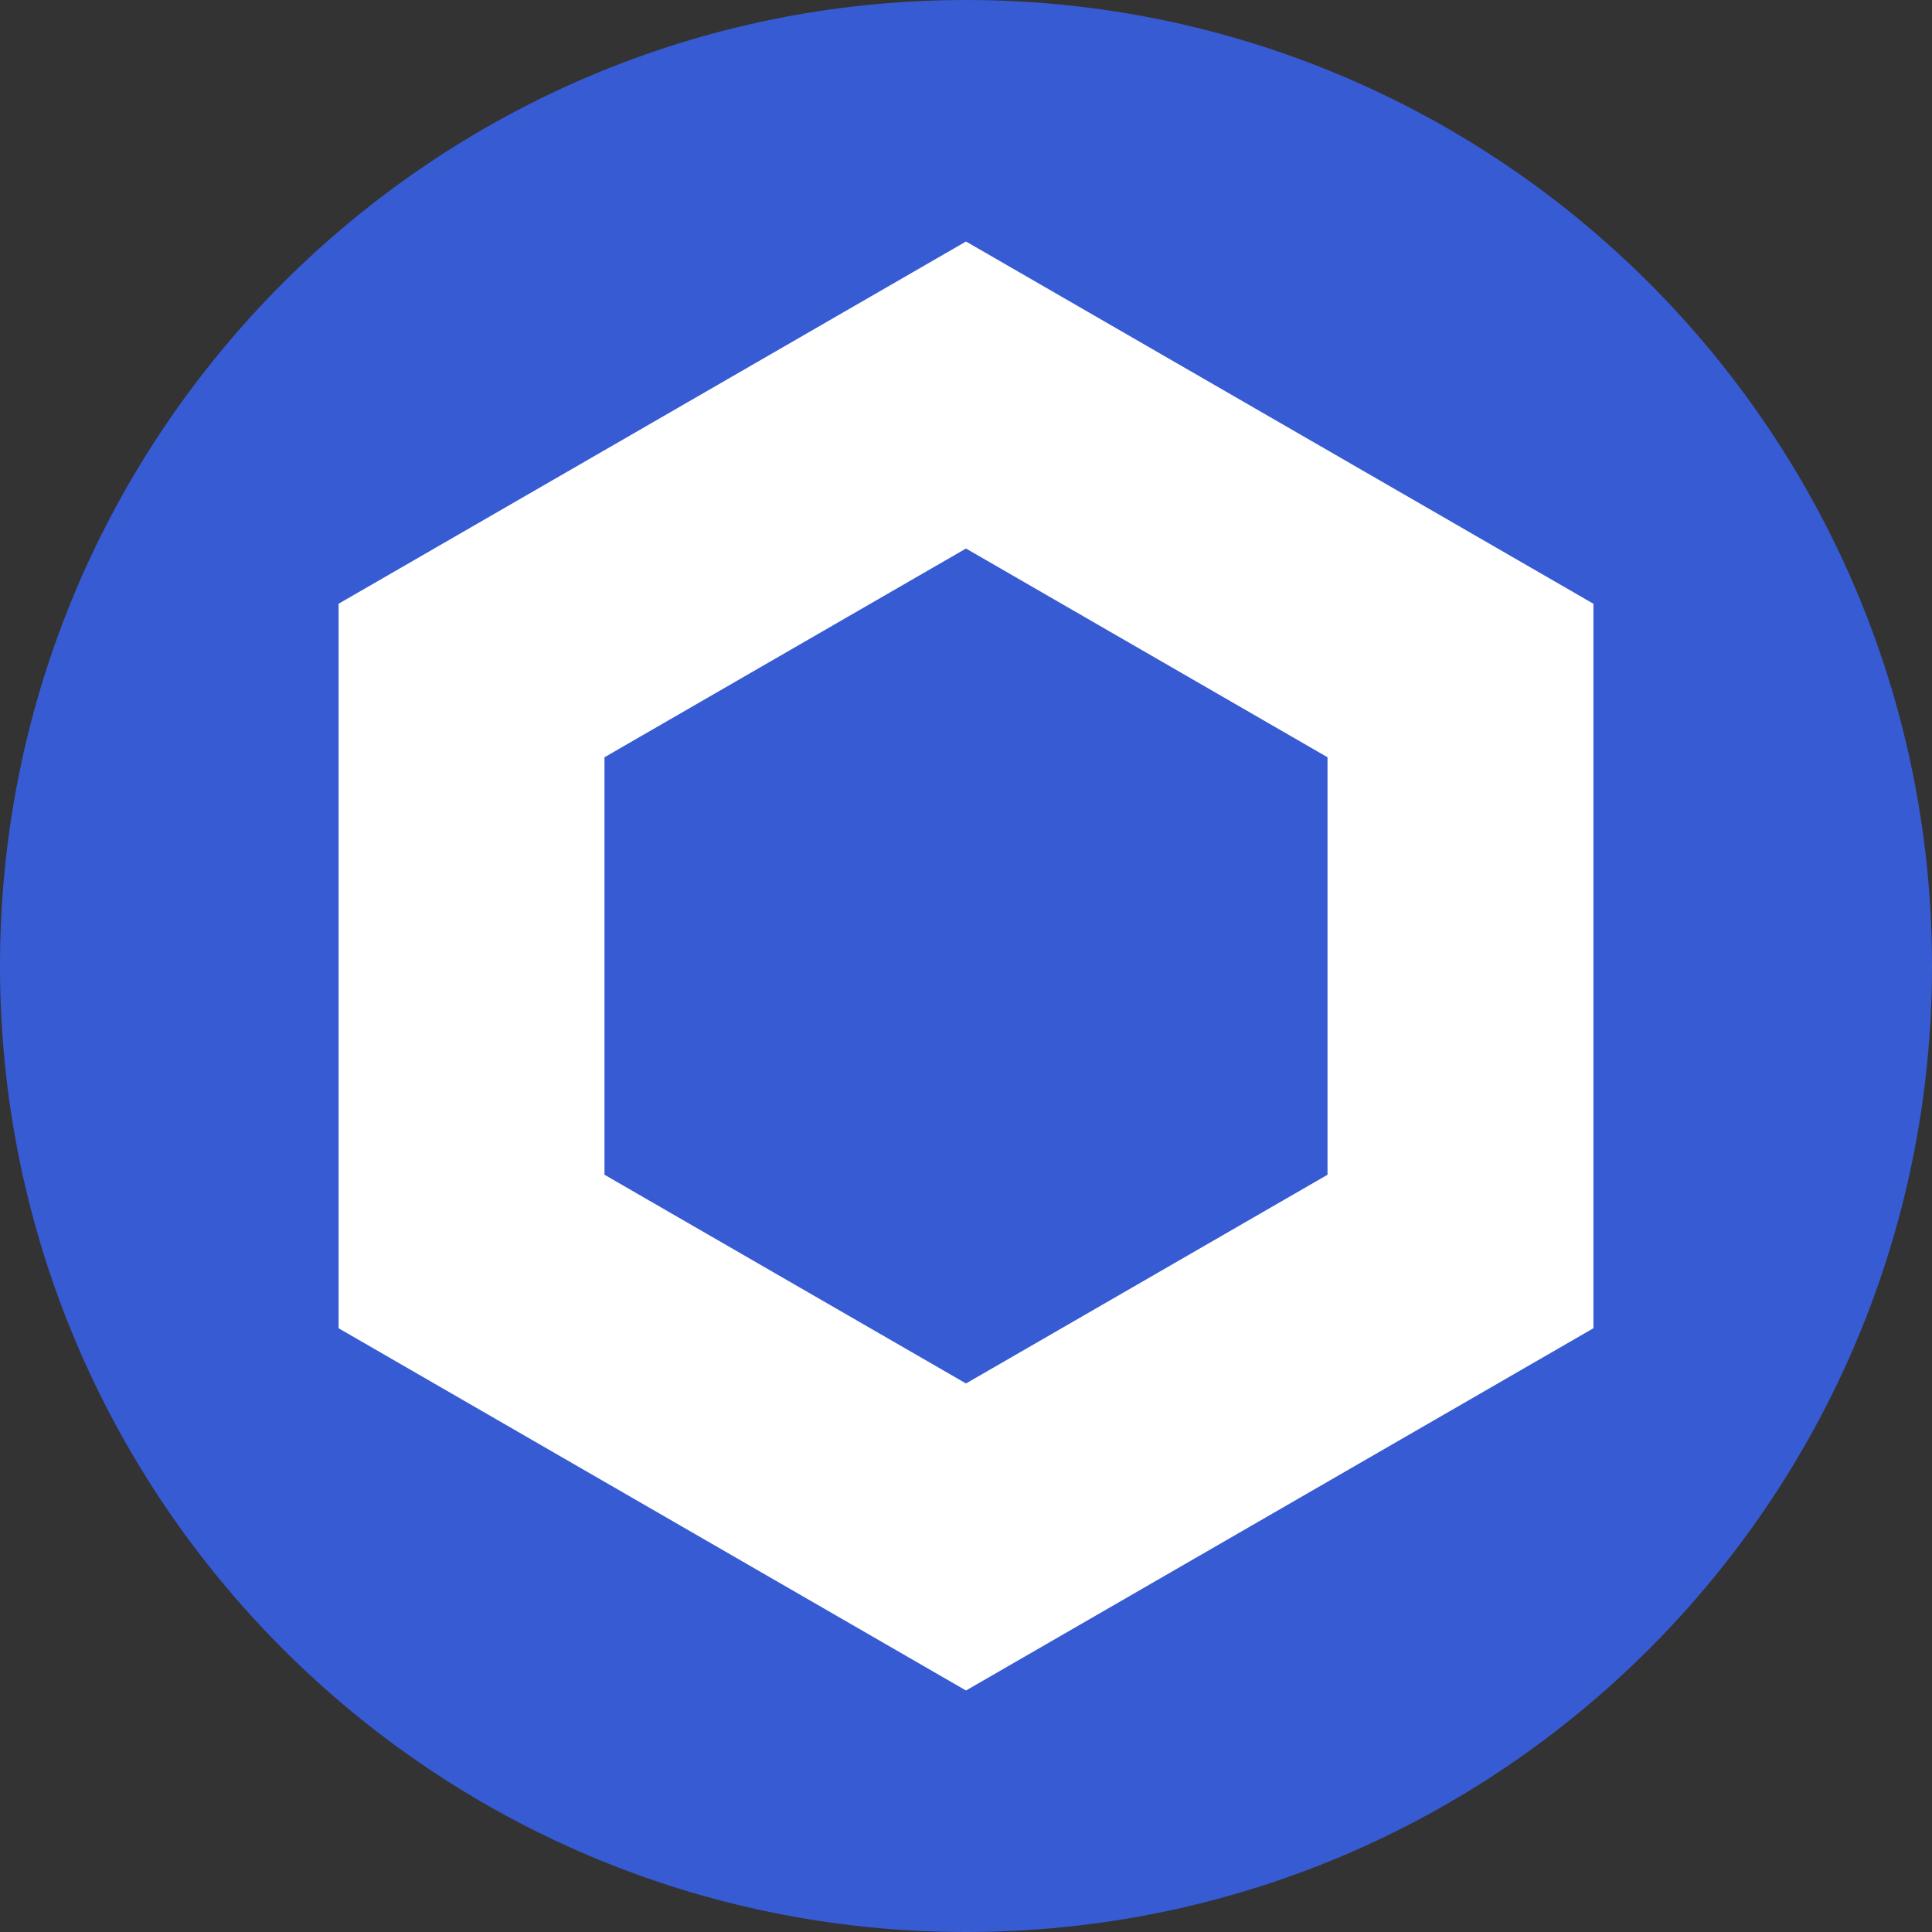 <svg width="24" height="24" viewBox="0 0 24 24" fill="none" xmlns="http://www.w3.org/2000/svg"><rect x="0" y="0" width="24" height="24" fill="#333333" stroke="none"/><g clip-path="url(#clip0_2062_2928)"><path d="M12 24C18.628 24 24 18.628 24 12C24 5.373 18.628 0 12 0C5.373 0 0 5.373 0 12C0 18.628 5.373 24 12 24Z" fill="#375bd2"/><path d="M12 3L4.206 7.5V16.5L12 21L19.794 16.5V7.5L12 3ZM16.491 14.593L12 17.186L7.509 14.593V9.407L12 6.814L16.491 9.407V14.593Z" fill="#fff"/></g><defs><clipPath id="clip0_2062_2928"><path fill="#fff" d="M0 0H24V24H0z"/></clipPath></defs></svg>